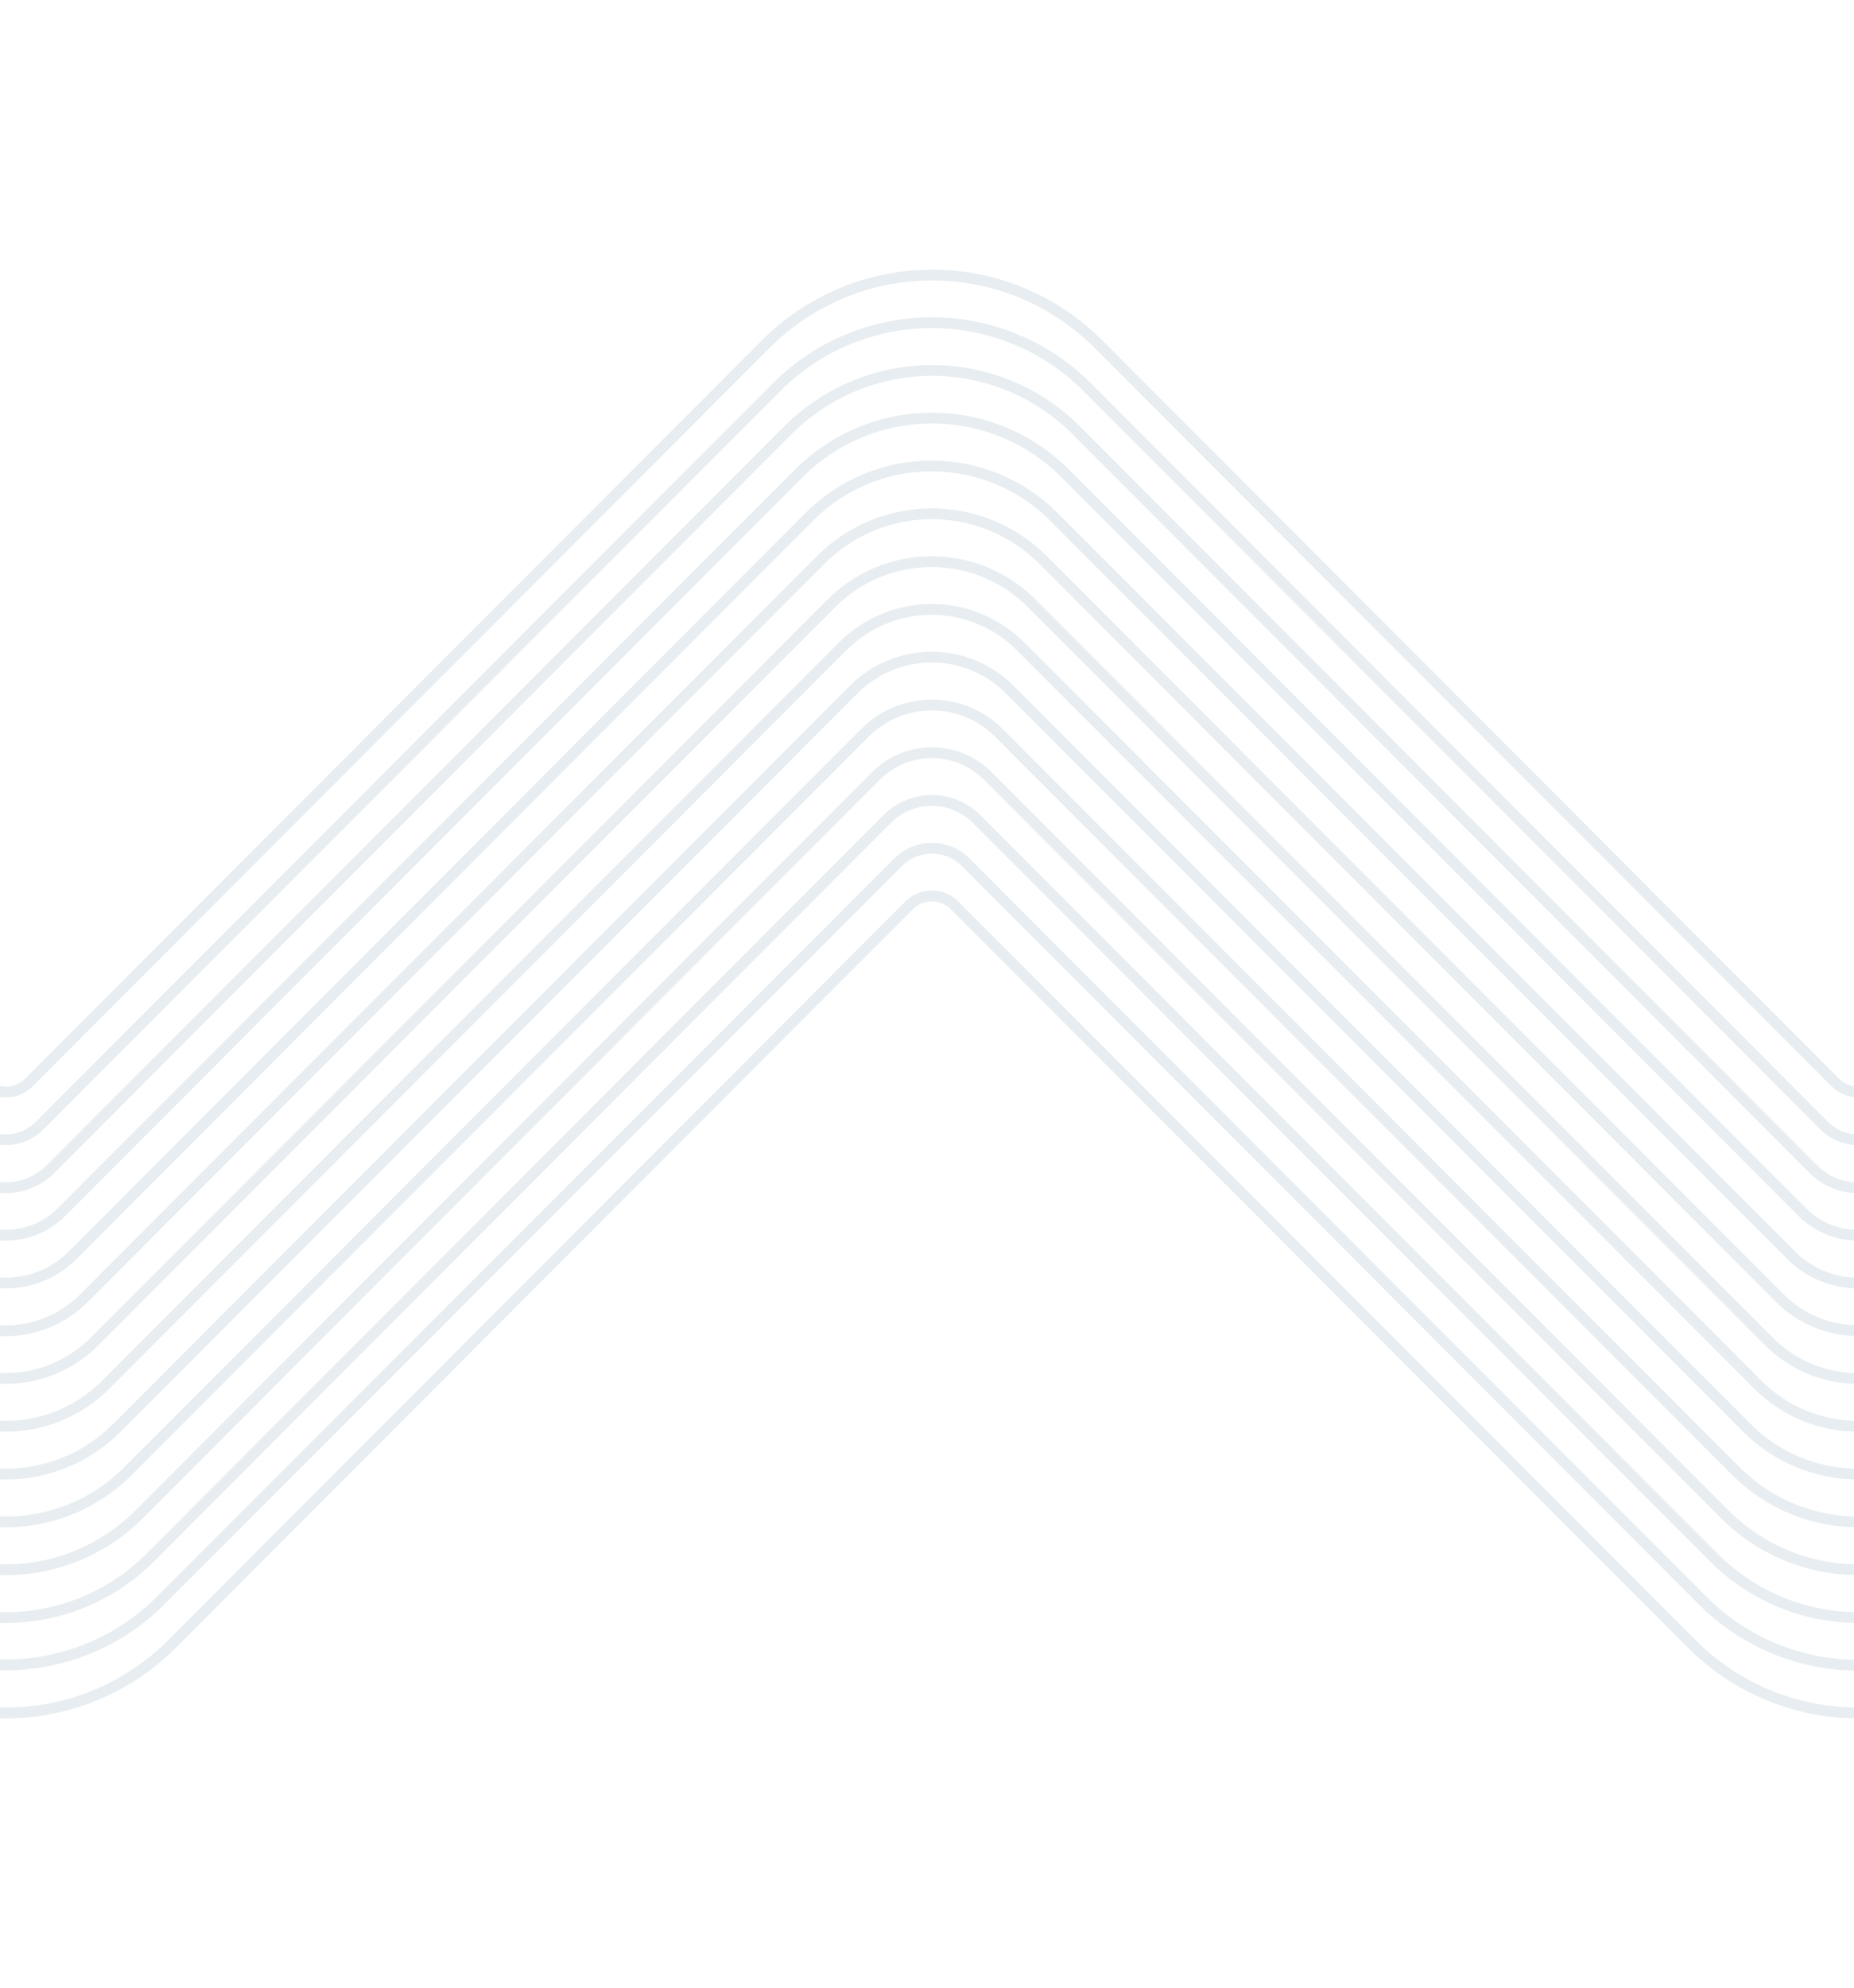 <svg width="517" height="554" viewBox="0 0 517 554" fill="none" xmlns="http://www.w3.org/2000/svg">
<g clip-path="url(#clip0)">
<g clip-path="url(#clip1)">
<path d="M-225.699 277L-44.67 458.23C-32.381 470.487 -15.741 477.369 1.606 477.369C18.953 477.369 35.594 470.487 47.883 458.23L253.548 252.274C255.223 250.606 257.489 249.671 259.852 249.671C262.214 249.671 264.48 250.606 266.155 252.274L471.861 458.23C484.151 470.487 500.791 477.369 518.138 477.369C535.485 477.369 552.126 470.487 564.415 458.23L770.08 252.274C771.755 250.606 774.021 249.67 776.383 249.67C778.746 249.67 781.012 250.606 782.687 252.274L807.406 277.021" stroke="#61859D" stroke-opacity="0.15" stroke-width="3" stroke-miterlimit="10"/>
<path d="M-210.599 277L-41.683 446.104C-30.209 457.547 -14.672 463.972 1.524 463.972C17.721 463.972 33.257 457.547 44.731 446.104L250.5 240.272C252.99 237.784 256.365 236.388 259.883 236.388C263.401 236.388 266.775 237.784 269.266 240.272L474.931 446.186C486.399 457.633 501.933 464.062 518.128 464.062C534.323 464.062 549.857 457.633 561.325 446.186L767.011 240.251C769.502 237.764 772.876 236.367 776.394 236.367C779.912 236.367 783.286 237.764 785.777 240.251L822.465 277" stroke="#61859D" stroke-opacity="0.15" stroke-width="3" stroke-miterlimit="10"/>
<path d="M-195.5 277L-38.532 434.143C-27.875 444.801 -13.427 450.789 1.637 450.789C16.701 450.789 31.149 444.801 41.806 434.143L247.409 228.228C250.715 224.927 255.193 223.074 259.862 223.074C264.53 223.074 269.008 224.927 272.314 228.228L478 434.143C488.657 444.801 503.105 450.789 518.169 450.789C533.233 450.789 547.681 444.801 558.338 434.142L764.003 228.207C767.315 224.91 771.795 223.06 776.466 223.06C781.136 223.06 785.617 224.91 788.928 228.207L837.584 277" stroke="#61859D" stroke-opacity="0.15" stroke-width="3" stroke-miterlimit="10"/>
<path d="M-180.401 277L-35.442 422.099C-25.602 431.932 -12.266 437.454 1.637 437.454C15.54 437.454 28.876 431.932 38.716 422.099L244.319 216.184C248.443 212.069 254.029 209.758 259.851 209.758C265.674 209.758 271.26 212.069 275.383 216.184L481.069 422.099C490.912 431.927 504.247 437.446 518.148 437.446C532.05 437.446 545.384 431.927 555.227 422.099L760.892 216.164C765.016 212.048 770.602 209.737 776.424 209.737C782.247 209.737 787.833 212.048 791.956 216.164L852.663 277" stroke="#61859D" stroke-opacity="0.15" stroke-width="3" stroke-miterlimit="10"/>
<path d="M-165.28 277L-32.372 410.056C-23.351 419.068 -11.127 424.129 1.617 424.129C14.361 424.129 26.585 419.068 35.606 410.056L241.251 204.162C246.193 199.232 252.886 196.463 259.863 196.463C266.839 196.463 273.532 199.232 278.474 204.162L484.16 410.056C493.181 419.068 505.405 424.129 518.149 424.129C530.893 424.129 543.117 419.068 552.138 410.056L757.783 204.162C762.719 199.228 769.409 196.457 776.384 196.457C783.359 196.457 790.049 199.228 794.985 204.162L867.763 277" stroke="#61859D" stroke-opacity="0.15" stroke-width="3" stroke-miterlimit="10"/>
<path d="M-150.181 277L-29.303 398.013C-21.099 406.198 -9.988 410.795 1.596 410.795C13.179 410.795 24.29 406.198 32.495 398.013L238.14 192.098C243.897 186.354 251.693 183.129 259.821 183.129C267.948 183.129 275.745 186.354 281.501 192.098L487.229 398.013C495.433 406.198 506.544 410.794 518.128 410.794C529.711 410.794 540.822 406.198 549.027 398.013L754.692 192.077C760.445 186.365 768.219 183.16 776.322 183.16C784.424 183.16 792.198 186.365 797.951 192.077L882.903 277" stroke="#61859D" stroke-opacity="0.15" stroke-width="3" stroke-miterlimit="10"/>
<path d="M-135.081 277L-26.233 385.99C-18.845 393.349 -8.846 397.481 1.576 397.481C11.999 397.481 21.997 393.349 29.385 385.99L235.071 180.054C241.635 173.506 250.524 169.829 259.79 169.829C269.057 169.829 277.946 173.506 284.51 180.054L490.298 385.99C497.687 393.349 507.685 397.481 518.108 397.481C528.53 397.481 538.529 393.349 545.917 385.99L751.603 180.054C758.167 173.506 767.055 169.829 776.322 169.829C785.589 169.829 794.478 173.506 801.041 180.054L897.859 276.98" stroke="#61859D" stroke-opacity="0.15" stroke-width="3" stroke-miterlimit="10"/>
<path d="M-119.982 277L-23.165 373.925C-16.601 380.474 -7.712 384.151 1.555 384.151C10.822 384.151 19.71 380.474 26.274 373.925L231.96 168.01C239.348 160.651 249.347 156.519 259.769 156.519C270.192 156.519 280.19 160.651 287.578 168.01L493.388 373.946C499.952 380.494 508.841 384.171 518.107 384.171C527.374 384.171 536.263 380.494 542.827 373.946L748.492 168.01C755.88 160.651 765.878 156.519 776.301 156.519C786.723 156.519 796.722 160.651 804.11 168.01L913.081 277" stroke="#61859D" stroke-opacity="0.15" stroke-width="3" stroke-miterlimit="10"/>
<path d="M-104.883 277.001L-20.075 361.903C-14.315 367.642 -6.52 370.863 1.606 370.863C9.732 370.863 17.527 367.642 23.287 361.903L228.952 155.947C237.16 147.766 248.27 143.174 259.851 143.174C271.433 143.174 282.543 147.766 290.751 155.947L496.457 361.903C502.212 367.61 509.986 370.812 518.086 370.812C526.187 370.812 533.961 367.61 539.716 361.903L745.381 155.947C753.589 147.766 764.699 143.174 776.28 143.174C787.862 143.174 798.972 147.766 807.179 155.947L928.222 277" stroke="#61859D" stroke-opacity="0.15" stroke-width="3" stroke-miterlimit="10"/>
<path d="M-89.783 277L-17.005 349.859C-12.063 354.79 -5.37 357.558 1.606 357.558C8.583 357.558 15.276 354.79 20.218 349.859L225.78 143.924C234.802 134.912 247.025 129.851 259.769 129.851C272.514 129.851 284.737 134.912 293.759 143.924L499.527 349.859C504.469 354.79 511.161 357.558 518.138 357.558C525.115 357.558 531.808 354.79 536.75 349.859L742.415 143.924C751.436 134.912 763.66 129.851 776.404 129.851C789.148 129.851 801.372 134.912 810.393 143.924L943.281 277" stroke="#61859D" stroke-opacity="0.15" stroke-width="3" stroke-miterlimit="10"/>
<path d="M-74.684 277L-13.915 337.815C-9.795 341.93 -4.213 344.24 1.606 344.24C7.426 344.24 13.008 341.93 17.128 337.815L222.814 131.859C232.654 122.027 245.99 116.504 259.893 116.504C273.796 116.504 287.131 122.027 296.972 131.859L502.596 337.815C506.72 341.931 512.305 344.242 518.128 344.242C523.951 344.242 529.536 341.931 533.66 337.815L739.346 131.859C749.186 122.027 762.521 116.504 776.425 116.504C790.328 116.504 803.663 122.027 813.504 131.859L958.38 277" stroke="#61859D" stroke-opacity="0.15" stroke-width="3" stroke-miterlimit="10"/>
<path d="M-59.564 277L-10.846 325.834C-7.541 329.135 -3.063 330.988 1.606 330.988C6.275 330.988 10.753 329.135 14.058 325.834L219.744 119.878C230.404 109.224 244.851 103.24 259.913 103.24C274.976 103.24 289.423 109.224 300.082 119.878L505.686 325.834C507.324 327.478 509.269 328.782 511.411 329.671C513.553 330.561 515.85 331.019 518.169 331.019C520.488 331.019 522.784 330.561 524.926 329.671C527.069 328.782 529.014 327.478 530.652 325.834L736.317 119.878C746.977 109.224 761.424 103.24 776.486 103.24C791.549 103.24 805.996 109.224 816.655 119.878L973.541 277" stroke="#61859D" stroke-opacity="0.15" stroke-width="3" stroke-miterlimit="10"/>
<path d="M-44.464 277L-7.777 313.749C-5.286 316.236 -1.911 317.633 1.606 317.633C5.124 317.633 8.499 316.236 10.99 313.749L216.655 107.793C228.129 96.35 243.666 89.925 259.862 89.925C276.059 89.925 291.595 96.35 303.069 107.793L508.755 313.749C511.246 316.236 514.62 317.633 518.138 317.633C521.656 317.633 525.031 316.236 527.521 313.749L733.187 107.793C744.661 96.35 760.197 89.925 776.394 89.925C792.59 89.925 808.127 96.35 819.601 107.793L988.517 276.897" stroke="#61859D" stroke-opacity="0.15" stroke-width="3" stroke-miterlimit="10"/>
<path d="M-29.365 277L-4.645 301.747C-2.967 303.415 -0.697 304.352 1.668 304.352C4.034 304.352 6.303 303.415 7.982 301.747L213.647 95.79C225.936 83.534 242.577 76.652 259.924 76.652C277.271 76.652 293.911 83.534 306.201 95.79L511.825 301.705C513.503 303.374 515.773 304.31 518.138 304.31C520.504 304.31 522.773 303.374 524.452 301.705L730.117 95.749C742.406 83.492 759.047 76.61 776.394 76.61C793.741 76.61 810.381 83.492 822.671 95.749L1003.7 277" stroke="#61859D" stroke-opacity="0.15" stroke-width="3" stroke-miterlimit="10"/>
</g>
</g>
<defs>
<clipPath id="clip0">
<rect width="554" height="517" fill="white" transform="translate(0 554) rotate(-90)"/>
</clipPath>
<clipPath id="clip1">
<rect width="1232" height="404" fill="white" transform="translate(1005 479) rotate(180)"/>
</clipPath>
</defs>
</svg>
